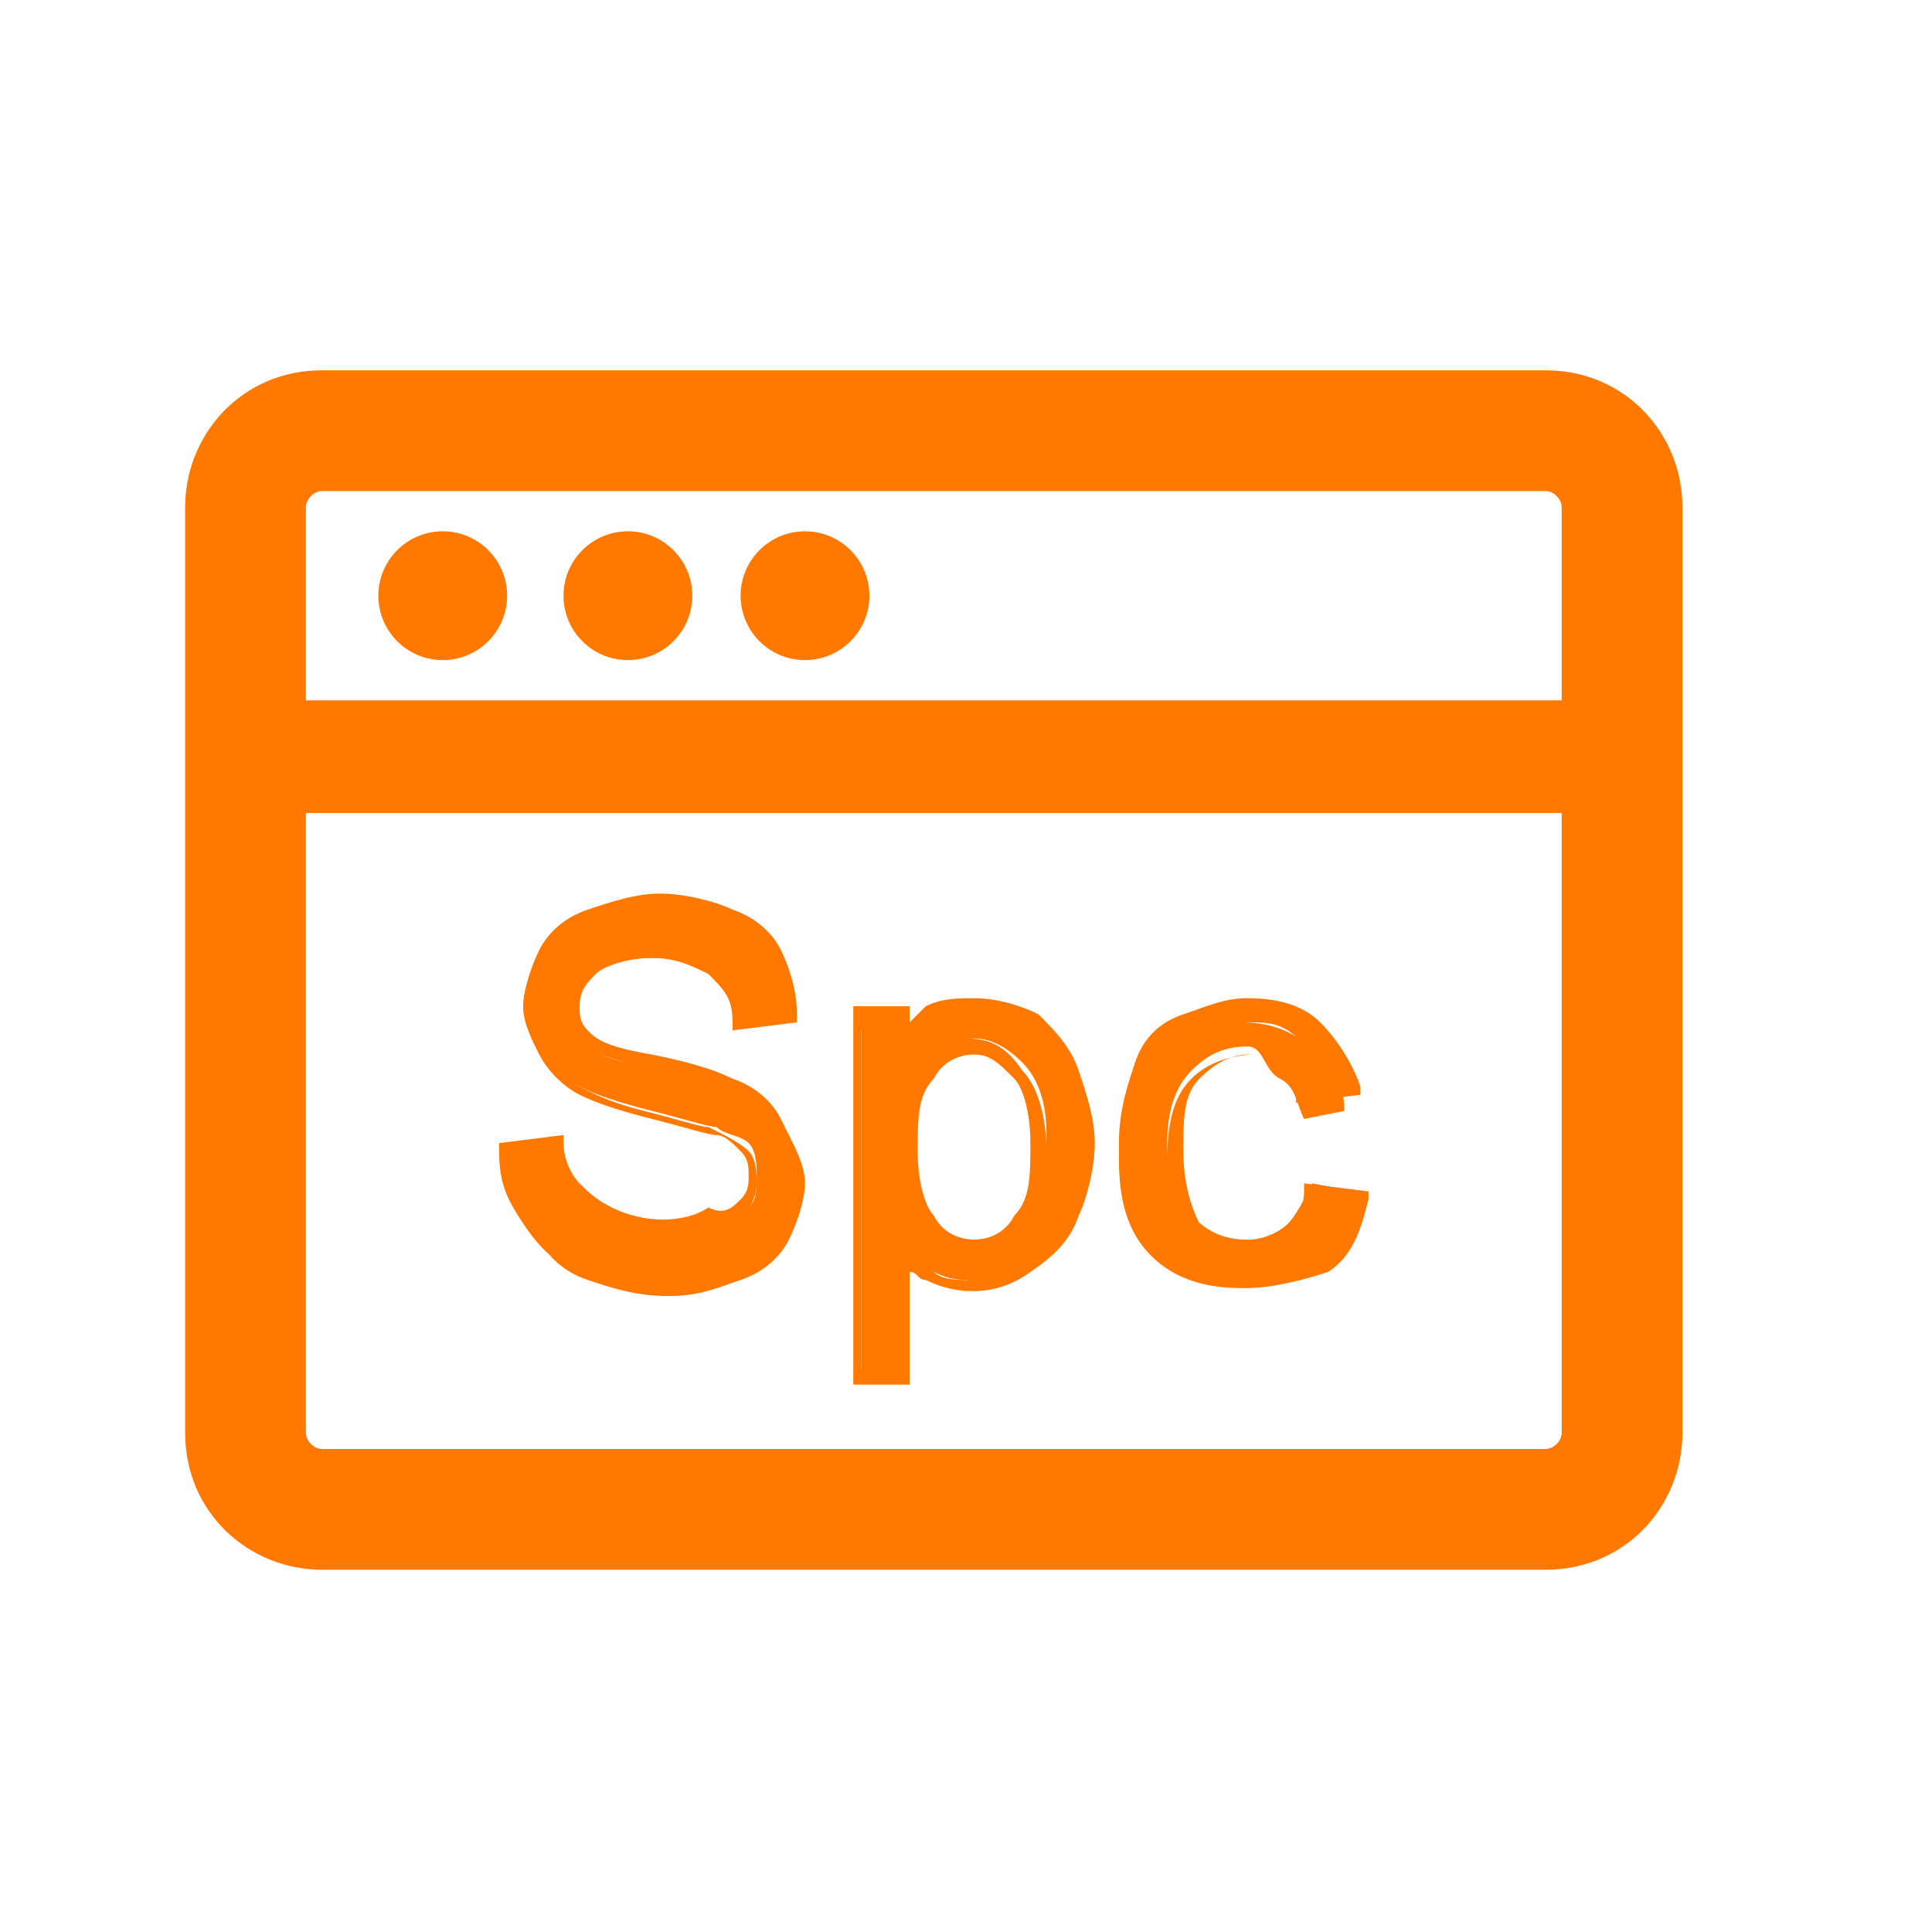 <?xml version="1.0" encoding="utf-8"?>
<!-- Generator: Adobe Illustrator 23.0.0, SVG Export Plug-In . SVG Version: 6.00 Build 0)  -->
<svg version="1.1" id="图层_1" xmlns="http://www.w3.org/2000/svg" xmlns:xlink="http://www.w3.org/1999/xlink" x="0px" y="0px"
	 viewBox="0 0 24 24" style="enable-background:new 0 0 24 24;" xml:space="preserve">
<style type="text/css">
	.st0{fill:#FF7900;}
</style>
<path class="st0" d="M19.2,4.6H4c-1,0-1.7,0.8-1.7,1.7v11.5c0,1,0.8,1.7,1.7,1.7h15.2c1,0,1.7-0.8,1.7-1.7V6.3
	C20.9,5.4,20.2,4.6,19.2,4.6z M19.4,17.8c0,0.1-0.1,0.2-0.2,0.2H4c-0.1,0-0.2-0.1-0.2-0.2V6.3c0-0.1,0.1-0.2,0.2-0.2h15.2
	c0.1,0,0.2,0.1,0.2,0.2V17.8z"/>
<rect x="3.5" y="8.7" class="st0" width="16.2" height="1.4"/>
<g>
	<g>
		<path class="st0" d="M6.4,14.4l0.6,0c0,0.2,0.1,0.4,0.2,0.5c0.1,0.1,0.2,0.3,0.4,0.3c0.2,0.1,0.4,0.1,0.7,0.1c0.2,0,0.4,0,0.6-0.1
			C9,15.2,9.2,15.1,9.3,15c0.1-0.1,0.1-0.2,0.1-0.4c0-0.1,0-0.3-0.1-0.4S9,14.1,8.9,14c-0.1,0-0.4-0.1-0.8-0.2s-0.7-0.2-0.9-0.3
			c-0.2-0.1-0.4-0.3-0.5-0.4c-0.1-0.2-0.2-0.4-0.2-0.6c0-0.2,0.1-0.4,0.2-0.6c0.1-0.2,0.3-0.3,0.6-0.4s0.5-0.2,0.8-0.2
			c0.3,0,0.6,0.1,0.9,0.2s0.4,0.3,0.6,0.5c0.1,0.2,0.2,0.4,0.2,0.7l-0.6,0c0-0.3-0.1-0.5-0.3-0.6c-0.2-0.1-0.4-0.2-0.8-0.2
			c-0.4,0-0.6,0.1-0.8,0.2c-0.2,0.1-0.2,0.3-0.2,0.5c0,0.2,0.1,0.3,0.2,0.4c0.1,0.1,0.4,0.2,0.9,0.3c0.5,0.1,0.8,0.2,1,0.3
			c0.3,0.1,0.5,0.3,0.6,0.5c0.1,0.2,0.2,0.4,0.2,0.6c0,0.2-0.1,0.5-0.2,0.7c-0.1,0.2-0.3,0.4-0.6,0.5c-0.3,0.1-0.5,0.2-0.9,0.2
			c-0.4,0-0.7-0.1-1-0.2c-0.3-0.1-0.5-0.3-0.6-0.5S6.4,14.7,6.4,14.4z"/>
		<path class="st0" d="M8.3,16c-0.4,0-0.8-0.1-1.1-0.2c-0.3-0.1-0.5-0.3-0.7-0.6c-0.2-0.3-0.3-0.5-0.3-0.9l0-0.1l0.8-0.1l0,0.1
			c0,0.2,0.1,0.4,0.2,0.5c0.1,0.1,0.2,0.2,0.4,0.3c0.4,0.2,0.9,0.2,1.2,0C9,15.1,9.1,15,9.2,14.9c0.1-0.1,0.1-0.2,0.1-0.3
			s0-0.2-0.1-0.3c-0.1-0.1-0.2-0.2-0.3-0.2c-0.1,0-0.4-0.1-0.8-0.2c-0.4-0.1-0.7-0.2-0.9-0.3c-0.2-0.1-0.4-0.3-0.5-0.5
			c-0.1-0.2-0.2-0.4-0.2-0.6c0-0.2,0.1-0.5,0.2-0.7c0.1-0.2,0.3-0.4,0.6-0.5c0.3-0.1,0.6-0.2,0.9-0.2c0.3,0,0.7,0.1,0.9,0.2
			c0.3,0.1,0.5,0.3,0.6,0.5c0.1,0.2,0.2,0.5,0.2,0.8l0,0.1l-0.8,0.1l0-0.1c0-0.3-0.1-0.4-0.3-0.6c-0.2-0.1-0.4-0.2-0.7-0.2
			c-0.3,0-0.6,0.1-0.7,0.2c-0.1,0.1-0.2,0.2-0.2,0.4c0,0.1,0,0.2,0.1,0.3c0.1,0.1,0.2,0.2,0.8,0.3c0.5,0.1,0.8,0.2,1,0.3
			c0.3,0.1,0.5,0.3,0.6,0.5c0.1,0.2,0.2,0.4,0.2,0.7c0,0.3-0.1,0.5-0.2,0.7c-0.1,0.2-0.4,0.4-0.6,0.5C8.9,16,8.6,16,8.3,16z
			 M6.5,14.5c0,0.2,0.1,0.4,0.2,0.6c0.1,0.2,0.3,0.4,0.6,0.5c0.3,0.1,0.6,0.2,1,0.2c0.3,0,0.6-0.1,0.8-0.2c0.2-0.1,0.4-0.3,0.5-0.4
			s0.2-0.4,0.2-0.6c0-0.2-0.1-0.4-0.2-0.6c-0.1-0.2-0.3-0.3-0.5-0.4c-0.2-0.1-0.5-0.2-1-0.3c-0.7-0.2-0.9-0.3-0.9-0.3
			C7.1,12.9,7,12.7,7,12.5c0-0.2,0.1-0.4,0.3-0.6c0.2-0.2,0.5-0.2,0.9-0.2c0.4,0,0.7,0.1,0.9,0.2c0.2,0.1,0.3,0.3,0.3,0.6l0.3,0
			c0-0.2-0.1-0.4-0.2-0.5c-0.1-0.2-0.3-0.3-0.5-0.4c-0.2-0.1-0.5-0.2-0.8-0.2c-0.3,0-0.5,0-0.8,0.1C7.1,11.7,7,11.8,6.9,12
			c-0.1,0.2-0.2,0.4-0.2,0.6c0,0.2,0,0.3,0.1,0.5c0.1,0.1,0.2,0.3,0.4,0.4c0.2,0.1,0.4,0.2,0.8,0.3c0.4,0.1,0.7,0.2,0.8,0.2
			c0.2,0.1,0.4,0.2,0.5,0.3c0.1,0.1,0.1,0.3,0.1,0.4c0,0.2-0.1,0.3-0.2,0.5c-0.1,0.1-0.2,0.2-0.4,0.3c-0.2,0.1-0.4,0.1-0.6,0.1
			c-0.3,0-0.5,0-0.7-0.1C7.3,15.3,7.1,15.1,7,15c-0.1-0.1-0.2-0.3-0.2-0.5L6.5,14.5z"/>
	</g>
	<g>
		<path class="st0" d="M10.7,17.1v-4.5h0.5V13c0.1-0.2,0.3-0.3,0.4-0.4c0.1-0.1,0.3-0.1,0.5-0.1c0.3,0,0.5,0.1,0.7,0.2
			c0.2,0.1,0.4,0.3,0.5,0.6c0.1,0.3,0.2,0.5,0.2,0.9c0,0.3-0.1,0.6-0.2,0.9c-0.1,0.3-0.3,0.5-0.5,0.6c-0.2,0.1-0.5,0.2-0.7,0.2
			c-0.2,0-0.3,0-0.5-0.1c-0.1-0.1-0.3-0.2-0.4-0.3v1.6H10.7z M11.2,14.2c0,0.4,0.1,0.7,0.3,0.9c0.2,0.2,0.4,0.3,0.6,0.3
			c0.2,0,0.5-0.1,0.6-0.3c0.2-0.2,0.3-0.5,0.3-1c0-0.4-0.1-0.7-0.3-0.9c-0.2-0.2-0.4-0.3-0.6-0.3c-0.2,0-0.4,0.1-0.6,0.3
			C11.3,13.5,11.2,13.8,11.2,14.2z"/>
		<path class="st0" d="M11.4,17.2h-0.8v-4.7h0.7v0.2c0.1-0.1,0.1-0.1,0.2-0.2c0.2-0.1,0.4-0.1,0.6-0.1c0.3,0,0.6,0.1,0.8,0.2
			c0.2,0.2,0.4,0.4,0.5,0.7c0.1,0.3,0.2,0.6,0.2,0.9c0,0.3-0.1,0.7-0.2,0.9c-0.1,0.3-0.3,0.5-0.6,0.7c-0.4,0.3-0.9,0.3-1.3,0.1
			c-0.1,0-0.1-0.1-0.2-0.1V17.2z M10.8,17h0.3v-1.8l0.2,0.3c0.1,0.1,0.2,0.2,0.3,0.3c0.1,0.1,0.3,0.1,0.4,0.1c0.2,0,0.4-0.1,0.6-0.2
			c0.2-0.1,0.4-0.3,0.5-0.6c0.1-0.2,0.2-0.5,0.2-0.8c0-0.3-0.1-0.6-0.2-0.8c-0.1-0.2-0.2-0.4-0.4-0.5c-0.2-0.1-0.4-0.2-0.7-0.2
			c-0.2,0-0.3,0-0.5,0.1c-0.1,0.1-0.3,0.2-0.4,0.3l-0.2,0.3v-0.7h-0.2V17z M12,15.6c-0.3,0-0.5-0.1-0.7-0.3c-0.2-0.2-0.3-0.6-0.3-1
			c0-0.4,0.1-0.8,0.3-1c0.2-0.2,0.4-0.4,0.7-0.4c0.3,0,0.5,0.1,0.7,0.4c0.2,0.2,0.3,0.6,0.3,1c0,0.5-0.1,0.8-0.3,1
			C12.6,15.5,12.3,15.6,12,15.6z M12.1,13.1c-0.2,0-0.4,0.1-0.5,0.3c-0.2,0.2-0.2,0.5-0.2,0.9c0,0.4,0.1,0.7,0.2,0.8
			c0.1,0.2,0.3,0.3,0.5,0.3c0.2,0,0.4-0.1,0.5-0.3c0.2-0.2,0.2-0.5,0.2-0.9c0-0.4-0.1-0.7-0.2-0.8C12.4,13.2,12.3,13.1,12.1,13.1z"
			/>
	</g>
	<g>
		<path class="st0" d="M16.3,14.7l0.5,0.1c-0.1,0.4-0.2,0.7-0.5,0.9c-0.2,0.2-0.5,0.3-0.9,0.3c-0.4,0-0.8-0.1-1.1-0.4
			c-0.3-0.3-0.4-0.7-0.4-1.2c0-0.3,0.1-0.7,0.2-0.9c0.1-0.3,0.3-0.5,0.5-0.6s0.5-0.2,0.8-0.2c0.4,0,0.6,0.1,0.9,0.3
			c0.2,0.2,0.4,0.4,0.4,0.8l-0.5,0.1c-0.1-0.2-0.1-0.4-0.3-0.5S15.7,13,15.5,13c-0.3,0-0.5,0.1-0.7,0.3c-0.2,0.2-0.3,0.5-0.3,0.9
			c0,0.4,0.1,0.8,0.3,0.9c0.2,0.2,0.4,0.3,0.7,0.3c0.2,0,0.4-0.1,0.5-0.2C16.1,15.1,16.2,14.9,16.3,14.7z"/>
		<path class="st0" d="M15.5,16c-0.5,0-0.9-0.2-1.2-0.5c-0.3-0.3-0.4-0.8-0.4-1.3c0-0.4,0.1-0.7,0.2-1c0.1-0.3,0.3-0.5,0.6-0.6
			c0.3-0.1,0.5-0.2,0.8-0.2c0.4,0,0.7,0.1,0.9,0.3c0.2,0.2,0.4,0.5,0.5,0.8l0,0.1l-0.8,0.1l0-0.1c0-0.2-0.1-0.3-0.2-0.4
			c-0.1-0.1-0.2-0.1-0.4-0.1c-0.2,0-0.4,0.1-0.6,0.3c-0.2,0.2-0.2,0.5-0.2,0.9c0,0.4,0.1,0.7,0.2,0.9c0.1,0.2,0.3,0.3,0.6,0.3
			c0.2,0,0.3-0.1,0.5-0.2c0.1-0.1,0.2-0.3,0.2-0.5l0-0.1l0.8,0.1l0,0.1c-0.1,0.4-0.2,0.7-0.5,0.9C16.2,15.9,15.8,16,15.5,16z
			 M15.5,12.7c-0.3,0-0.5,0.1-0.7,0.2c-0.2,0.1-0.4,0.3-0.5,0.5c-0.1,0.2-0.2,0.5-0.2,0.9c0,0.5,0.1,0.9,0.4,1.2
			c0.2,0.3,0.6,0.4,1,0.4c0.3,0,0.6-0.1,0.8-0.3c0.2-0.2,0.3-0.4,0.4-0.7l-0.3,0c-0.1,0.2-0.1,0.4-0.3,0.6c-0.2,0.2-0.4,0.2-0.6,0.2
			c-0.3,0-0.6-0.1-0.7-0.3c-0.2-0.2-0.3-0.6-0.3-1c0-0.5,0.1-0.8,0.3-1c0.2-0.2,0.5-0.3,0.8-0.3c0.2,0,0.4,0.1,0.5,0.2
			c0.1,0.1,0.2,0.3,0.3,0.4l0.3,0c-0.1-0.2-0.2-0.4-0.4-0.6C16,12.7,15.8,12.7,15.5,12.7z"/>
	</g>
</g>
<circle class="st0" cx="5.5" cy="7.4" r="0.8"/>
<circle class="st0" cx="7.8" cy="7.4" r="0.8"/>
<circle class="st0" cx="10" cy="7.4" r="0.8"/>
</svg>
